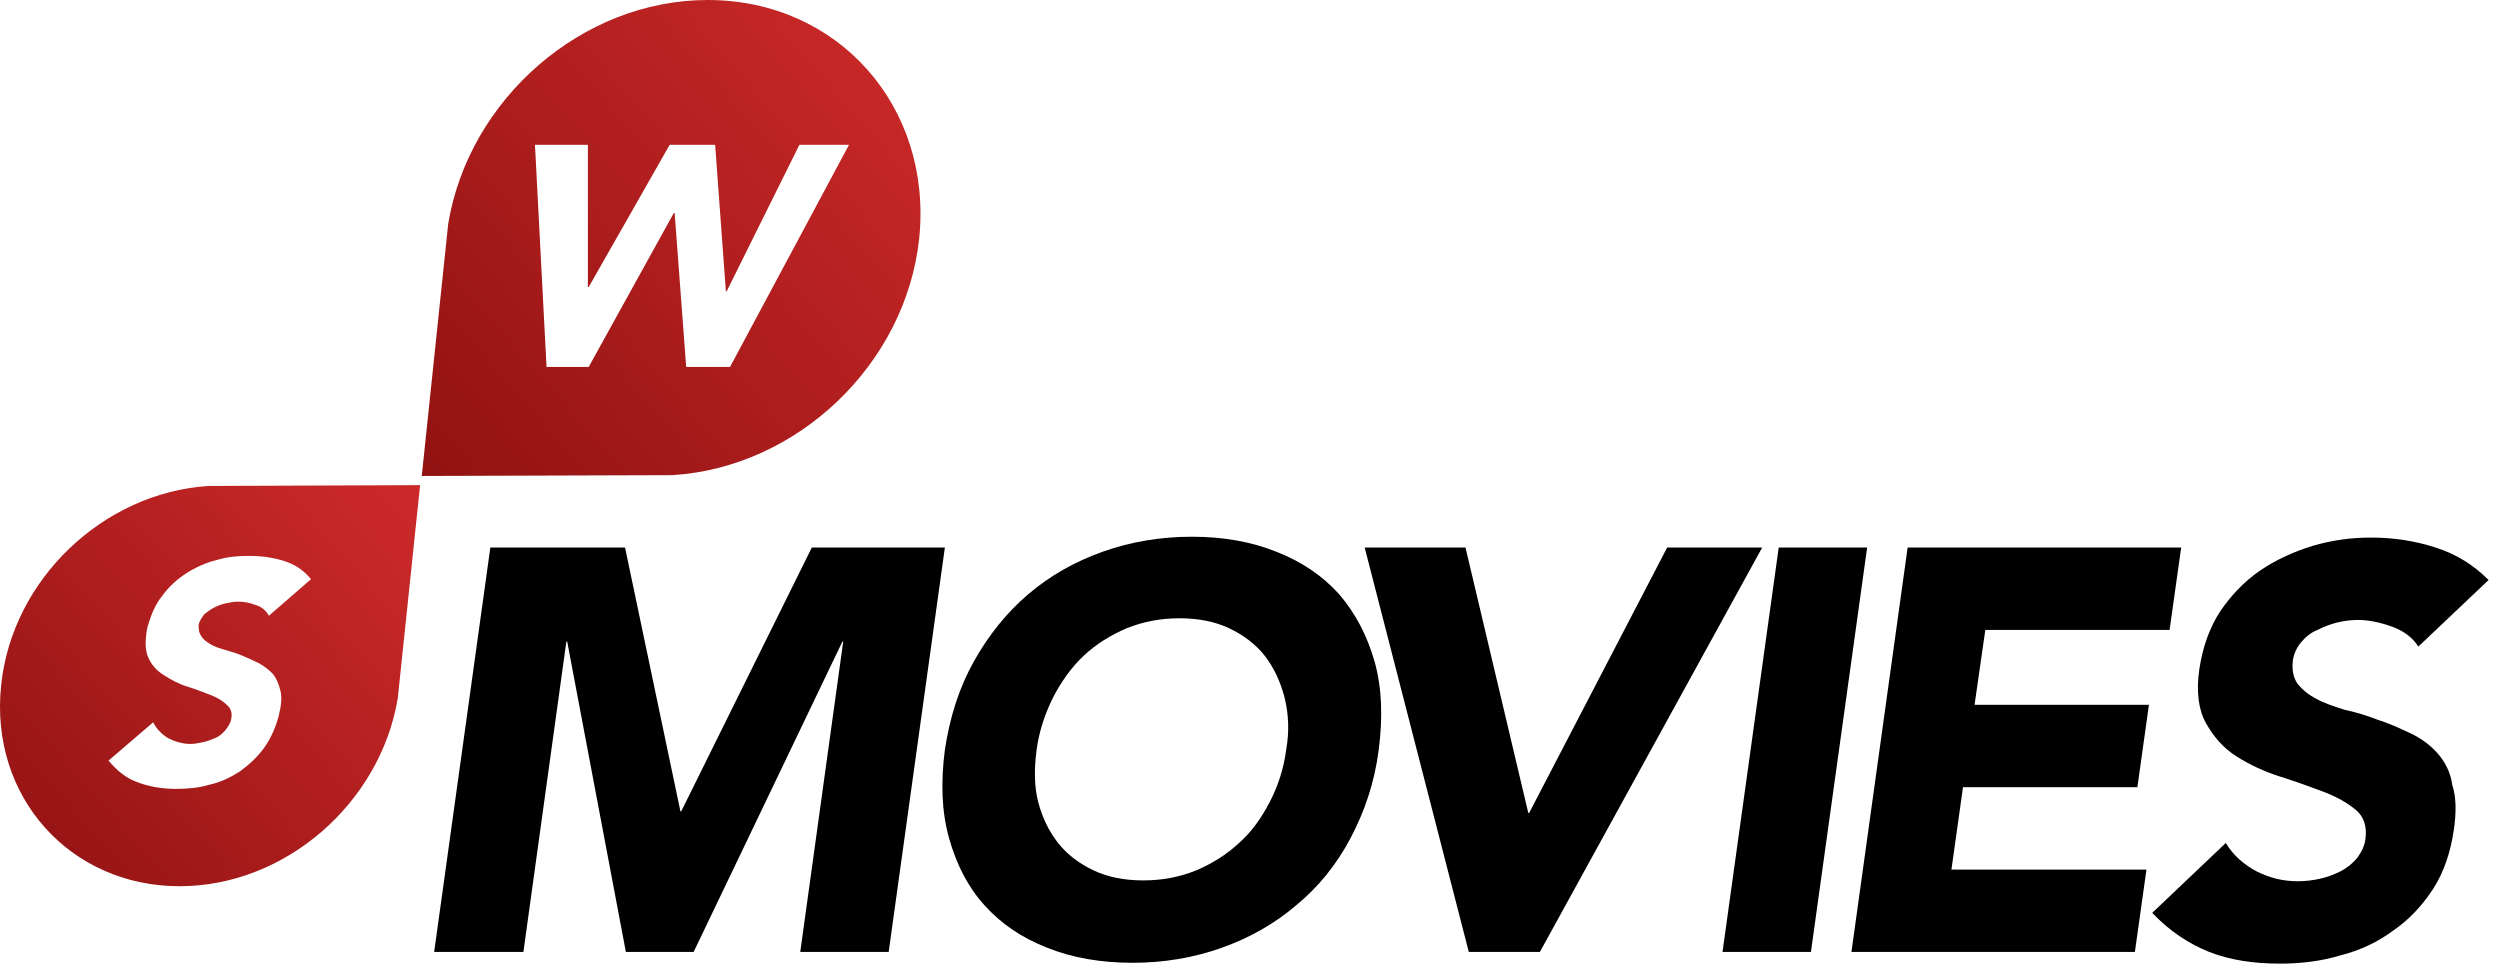 <svg width="192" height="74" viewBox="0 0 192 74" fill="none" xmlns="http://www.w3.org/2000/svg">
<path d="M62.347 42.051L52.319 62.31H52.256L48.004 42.051H37.658L33.343 73.111H40.197L43.497 49.273H43.561L48.067 73.111H53.271L64.696 49.273H64.759L61.459 73.111H68.25L72.566 42.051H62.347Z" fill="black"/>
<path d="M102.84 45.63C101.571 44.224 99.984 43.138 98.016 42.371C96.112 41.604 93.954 41.221 91.543 41.221C89.131 41.221 86.846 41.604 84.688 42.371C82.53 43.138 80.626 44.224 78.976 45.63C77.326 47.036 75.93 48.762 74.787 50.807C73.645 52.852 72.947 55.089 72.566 57.581C72.248 60.074 72.312 62.31 72.883 64.355C73.454 66.4 74.343 68.126 75.612 69.532C76.882 70.938 78.468 72.024 80.436 72.791C82.34 73.558 84.561 73.942 86.973 73.942C89.385 73.942 91.669 73.558 93.827 72.791C95.985 72.024 97.889 70.938 99.54 69.532C101.253 68.126 102.649 66.4 103.728 64.355C104.807 62.31 105.569 60.074 105.886 57.581C106.204 55.089 106.14 52.852 105.569 50.807C104.998 48.826 104.109 47.1 102.84 45.63ZM98.778 57.581C98.588 59.051 98.143 60.393 97.509 61.607C96.874 62.822 96.112 63.908 95.16 64.739C94.208 65.634 93.066 66.337 91.86 66.848C90.591 67.359 89.258 67.615 87.798 67.615C86.338 67.615 85.069 67.359 83.99 66.848C82.911 66.337 81.959 65.634 81.261 64.739C80.563 63.844 80.055 62.822 79.738 61.607C79.42 60.393 79.42 59.051 79.611 57.581C79.801 56.175 80.245 54.833 80.88 53.555C81.515 52.341 82.276 51.254 83.228 50.36C84.18 49.465 85.323 48.762 86.529 48.251C87.798 47.739 89.131 47.484 90.591 47.484C92.05 47.484 93.32 47.739 94.399 48.251C95.478 48.762 96.43 49.465 97.128 50.36C97.826 51.254 98.334 52.341 98.651 53.555C98.968 54.833 99.032 56.175 98.778 57.581Z" fill="black"/>
<path d="M128.037 42.051L117.437 62.438H117.374L112.55 42.051H104.807L112.804 73.111H118.263L135.335 42.051H128.037Z" fill="black"/>
<path d="M136.605 42.051L132.289 73.111H139.08L143.396 42.051H136.605Z" fill="black"/>
<path d="M164.15 60.457L165.038 54.13H151.647L152.472 48.378H166.625L167.514 42.051H146.506L142.19 73.111H163.959L164.848 66.784H149.87L150.758 60.457H164.15Z" fill="black"/>
<path d="M187.188 57.837C186.617 57.198 185.919 56.687 185.094 56.303C184.269 55.92 183.444 55.536 182.619 55.281C181.794 54.961 180.969 54.705 180.08 54.514C179.255 54.258 178.493 54.002 177.922 53.683C177.287 53.363 176.843 52.98 176.462 52.532C176.145 52.085 176.018 51.51 176.082 50.807C176.145 50.232 176.399 49.721 176.716 49.337C177.034 48.954 177.478 48.57 177.986 48.379C178.493 48.123 179.001 47.931 179.509 47.803C180.08 47.675 180.588 47.612 181.095 47.612C181.921 47.612 182.809 47.803 183.698 48.123C184.586 48.442 185.284 48.954 185.729 49.657L191.123 44.544C189.981 43.394 188.648 42.563 187.061 42.052C185.475 41.54 183.825 41.285 182.111 41.285C180.588 41.285 179.128 41.476 177.605 41.924C176.145 42.371 174.749 43.01 173.543 43.841C172.337 44.672 171.321 45.758 170.496 46.972C169.671 48.251 169.164 49.721 168.91 51.382C168.656 53.108 168.846 54.514 169.417 55.536C169.989 56.559 170.75 57.453 171.766 58.093C172.781 58.732 173.86 59.243 175.066 59.626C176.272 60.01 177.351 60.393 178.366 60.777C179.382 61.16 180.207 61.607 180.905 62.183C181.54 62.694 181.794 63.461 181.667 64.419C181.603 64.995 181.349 65.442 181.032 65.889C180.715 66.273 180.27 66.656 179.763 66.912C179.255 67.167 178.747 67.359 178.176 67.487C177.605 67.615 177.034 67.679 176.462 67.679C175.32 67.679 174.304 67.423 173.289 66.912C172.337 66.4 171.512 65.698 170.941 64.739L165.292 70.107C166.625 71.513 168.085 72.472 169.671 73.111C171.321 73.75 173.099 74.006 175.129 74.006C176.716 74.006 178.303 73.814 179.763 73.367C181.286 72.983 182.619 72.344 183.825 71.449C185.03 70.618 186.046 69.532 186.871 68.254C187.696 66.976 188.204 65.442 188.458 63.716C188.648 62.374 188.648 61.224 188.331 60.265C188.204 59.307 187.76 58.476 187.188 57.837Z" fill="black"/>
<path d="M16.016 37.322C7.955 37.834 0.91 44.48 0.085 52.66C-0.803 61.16 5.353 68.062 13.794 68.062C21.918 68.062 29.217 61.671 30.55 53.619L32.264 37.258L16.016 37.322ZM15.444 48.826C15.571 49.081 15.825 49.273 16.143 49.465C16.46 49.657 16.841 49.784 17.285 49.912C17.729 50.04 18.174 50.168 18.618 50.359C19.062 50.551 19.506 50.743 19.887 50.935C20.331 51.19 20.649 51.446 20.966 51.765C21.22 52.085 21.41 52.532 21.537 53.044C21.664 53.555 21.601 54.194 21.41 54.961C21.157 55.919 20.776 56.75 20.268 57.453C19.76 58.156 19.126 58.731 18.427 59.243C17.729 59.69 16.968 60.074 16.079 60.265C15.254 60.521 14.366 60.585 13.477 60.585C12.398 60.585 11.383 60.393 10.557 60.074C9.669 59.754 8.971 59.179 8.336 58.412L11.763 55.472C12.017 55.983 12.398 56.367 12.906 56.686C13.414 56.942 13.985 57.134 14.619 57.134C14.937 57.134 15.254 57.07 15.571 57.006C15.889 56.942 16.206 56.814 16.523 56.686C16.841 56.559 17.031 56.367 17.285 56.111C17.476 55.856 17.666 55.6 17.729 55.344C17.856 54.833 17.793 54.45 17.412 54.13C17.095 53.81 16.65 53.555 16.143 53.363C15.635 53.171 15 52.916 14.366 52.724C13.731 52.532 13.16 52.213 12.652 51.893C12.017 51.51 11.636 51.062 11.383 50.487C11.129 49.912 11.129 49.145 11.319 48.187C11.573 47.292 11.89 46.461 12.461 45.758C12.969 45.055 13.604 44.48 14.302 44.033C15 43.585 15.825 43.202 16.65 43.01C17.476 42.754 18.3 42.691 19.126 42.691C20.078 42.691 20.966 42.818 21.791 43.074C22.616 43.33 23.314 43.777 23.886 44.48L20.649 47.292C20.458 46.908 20.078 46.589 19.633 46.461C19.126 46.269 18.681 46.205 18.237 46.205C17.983 46.205 17.666 46.269 17.349 46.333C17.031 46.397 16.714 46.525 16.46 46.653C16.206 46.781 15.952 46.972 15.698 47.164C15.508 47.42 15.318 47.675 15.254 47.995C15.254 48.251 15.254 48.57 15.444 48.826Z" fill="url(#paint0_linear_1259_64)"/>
<path d="M54.35 0C44.703 0 36.008 7.605 34.422 17.191L32.391 36.555L51.621 36.492C61.205 35.916 69.583 27.992 70.598 18.278C71.614 8.18 64.378 0 54.35 0ZM56.064 28.183H52.7L51.812 16.36H51.748L45.211 28.183H41.974L41.086 11.12H45.148V22.048H45.211L51.431 11.12H54.922L55.747 22.368H55.81L61.395 11.12H65.204L56.064 28.183Z" fill="url(#paint1_linear_1259_64)"/>
<defs>
<linearGradient id="paint0_linear_1259_64" x1="32.101" y1="39.765" x2="-0.125" y2="68.041" gradientUnits="userSpaceOnUse">
<stop stop-color="#CB2929"/>
<stop offset="1" stop-color="#911212"/>
</linearGradient>
<linearGradient id="paint1_linear_1259_64" x1="70.501" y1="2.975" x2="32.255" y2="36.546" gradientUnits="userSpaceOnUse">
<stop stop-color="#CB2929"/>
<stop offset="1" stop-color="#911212"/>
</linearGradient>
</defs>
</svg>
